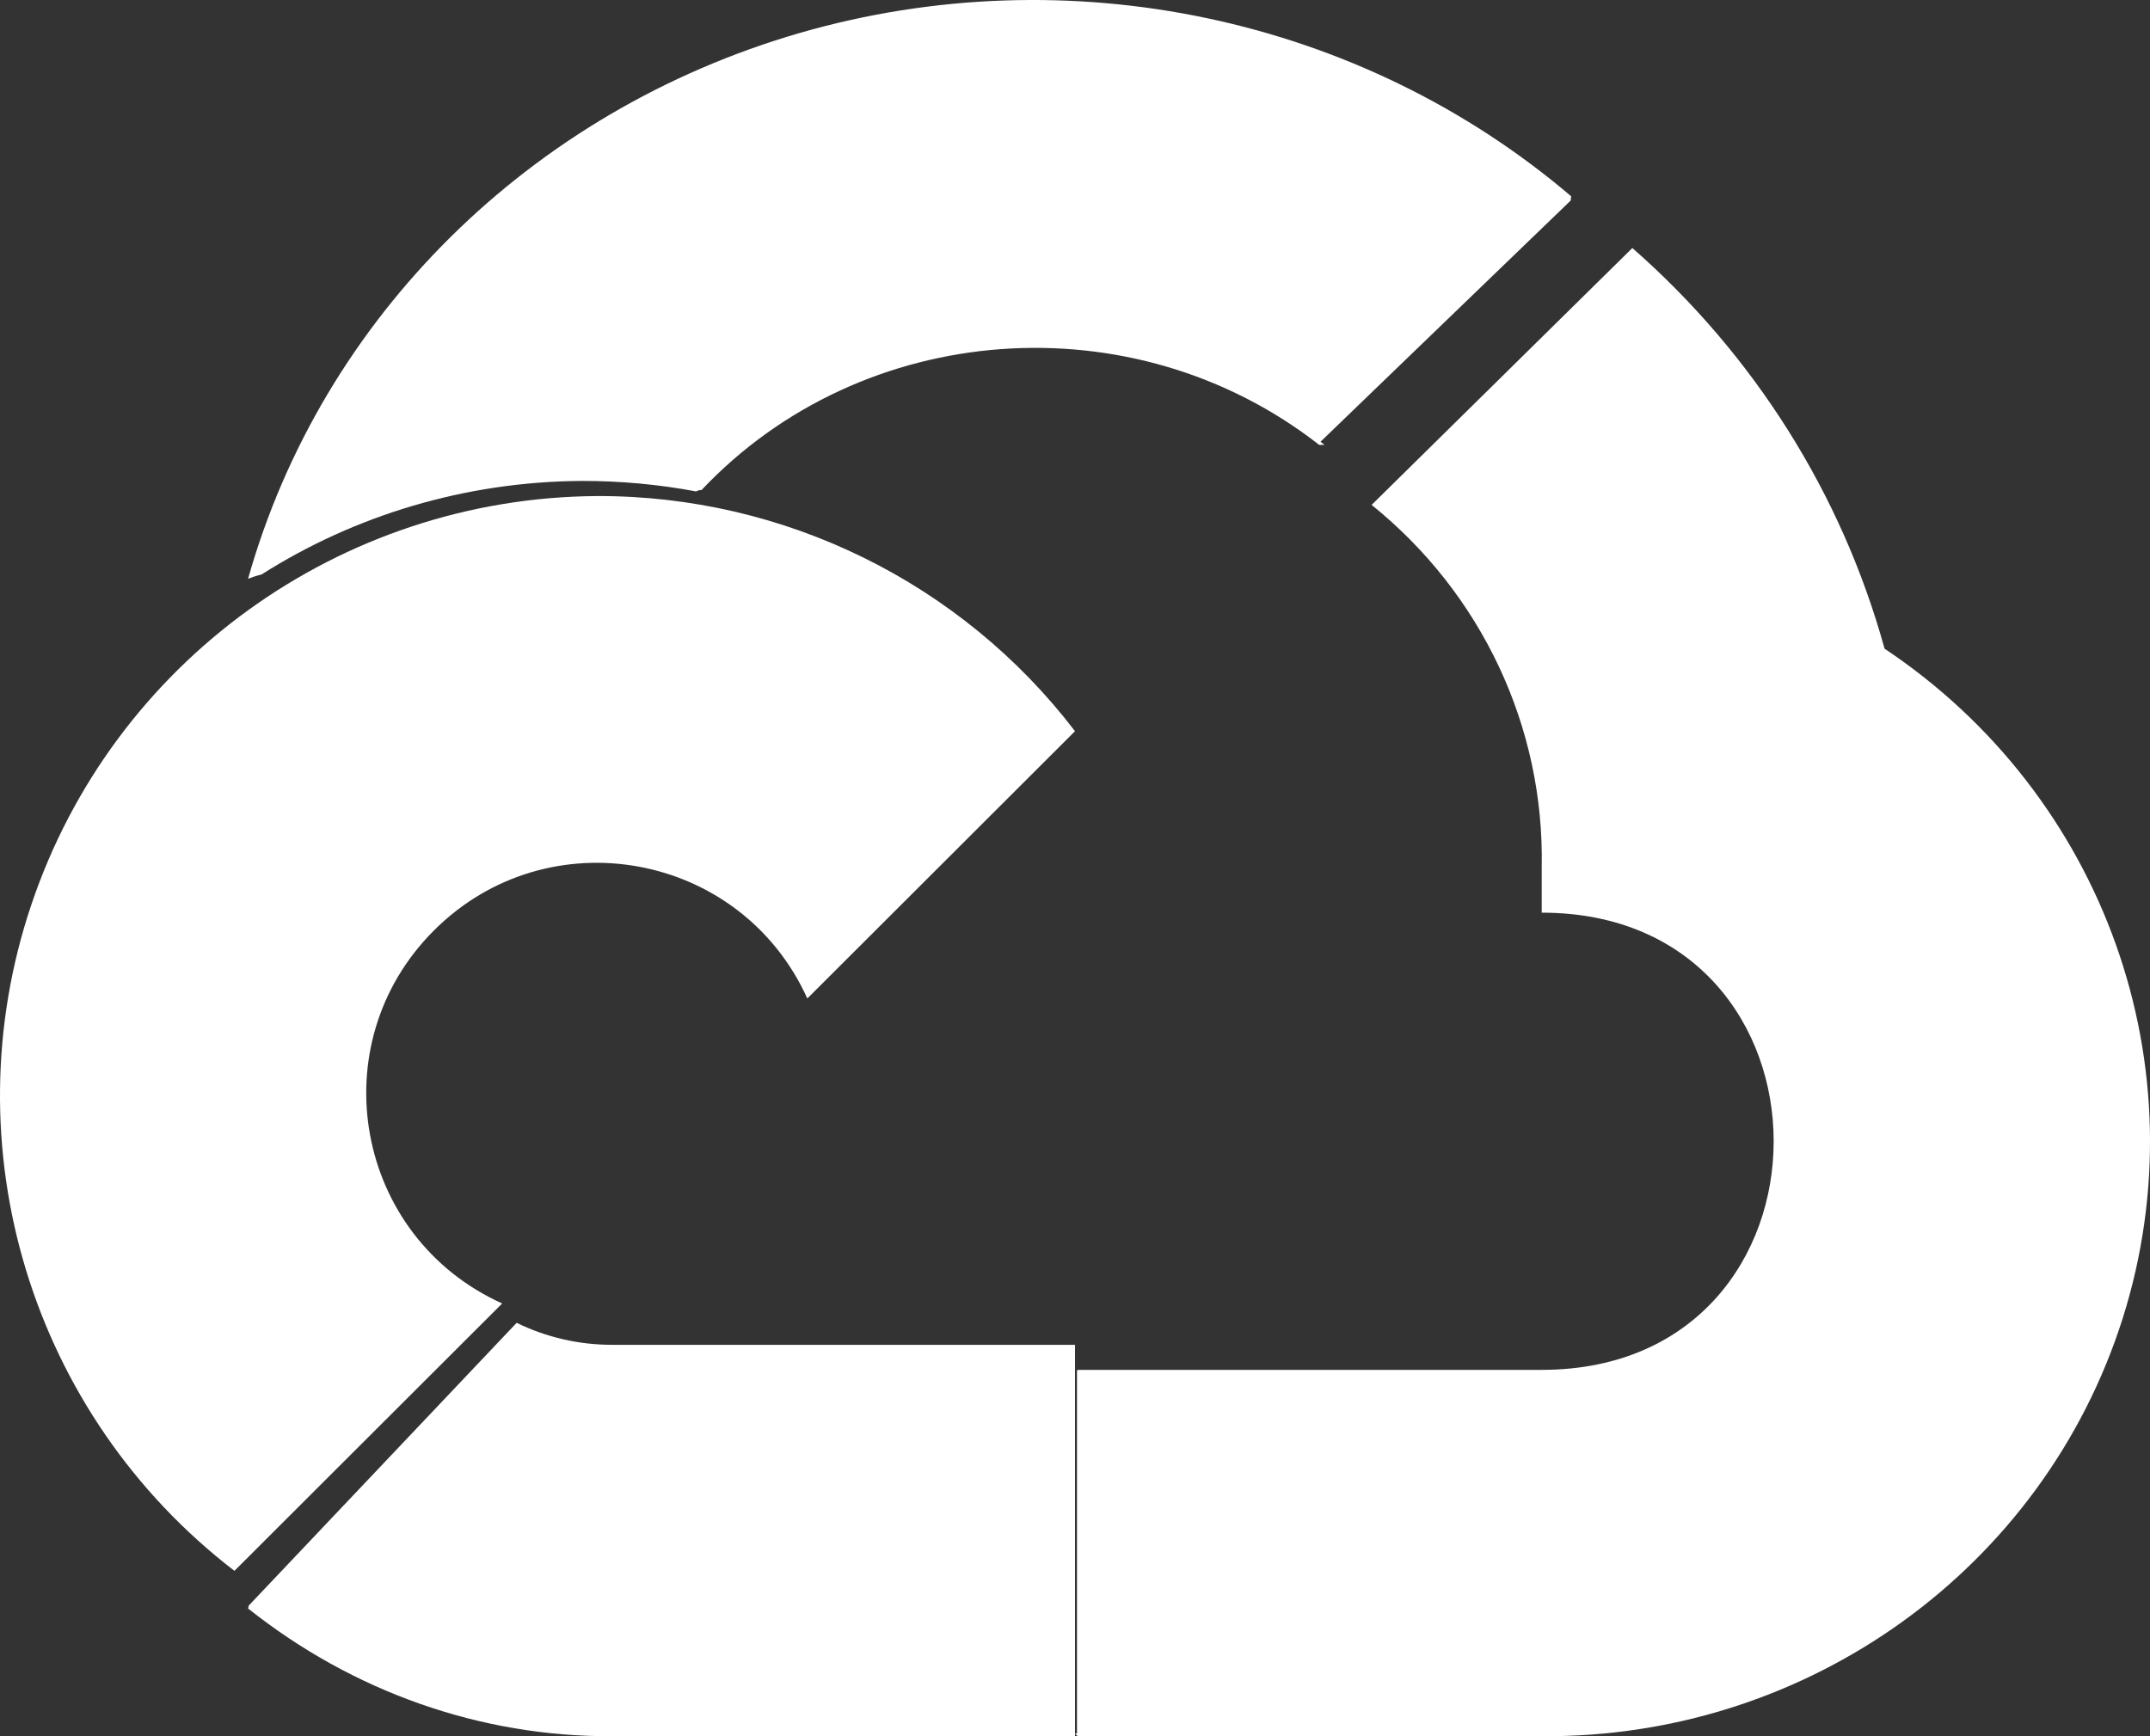 <?xml version="1.0" encoding="UTF-8"?>
<svg width="26px" height="21px" viewBox="0 0 26 21" version="1.1" xmlns="http://www.w3.org/2000/svg" xmlns:xlink="http://www.w3.org/1999/xlink">
    <rect x="0" y="0" width="26" height="21" fill="#333333" stroke="none"/>
    <!-- Generator: Sketch 50.2 (55047) - http://www.bohemiancoding.com/sketch -->
    <title>g</title>
    <desc>Created with Sketch.</desc>
    <defs></defs>
    <g id="g" stroke="none" stroke-width="1" fill="none" fill-rule="evenodd">
        <g id="Group-Copy-2" fill="#FFFFFF">
            <path d="M15.937,5.381 L16.017,5.381 L15.969,5.343 L18.994,2.426 L19,2.374 C16.454,0.205 12.922,-0.542 9.667,0.4 C6.412,1.344 3.892,3.839 3,7 C3.053,6.98 3.107,6.962 3.162,6.949 C4.286,6.235 5.622,5.826 7.032,5.817 C7.501,5.816 7.966,5.859 8.419,5.944 C8.442,5.931 8.464,5.925 8.483,5.928 C10.43,3.865 13.706,3.626 15.953,5.381 L15.937,5.381" id="Fill-1"></path>
            <path d="M22.79,7.846 C22.273,5.973 21.213,4.291 19.74,3 L16.587,6.107 C17.918,7.179 18.677,8.793 18.644,10.488 L18.644,11.039 C22.384,11.039 22.384,16.569 18.644,16.569 L13.033,16.569 L13.024,16.578 L13.024,20.968 L13,20.968 L13.033,21 L18.644,21 C21.863,21.024 24.715,18.969 25.672,15.939 C26.625,12.912 25.454,9.623 22.79,7.846" id="Fill-2"></path>
            <path d="M7.398,21 L13,21 L13,16.266 L7.398,16.266 C7.002,16.266 6.607,16.176 6.248,16 L3.009,19.419 L3,19.455 C4.267,20.463 5.812,21.008 7.398,21" id="Fill-3"></path>
            <path d="M7.216,6 C4.117,6.021 1.37,8.003 0.381,10.937 C-0.611,13.873 0.378,17.112 2.835,19 L6.073,15.766 C4.292,14.962 3.867,12.633 5.248,11.254 C6.627,9.875 8.958,10.299 9.763,12.077 L13,8.844 C11.624,7.044 9.48,5.992 7.216,6" id="Fill-4"></path>
        </g>
    </g>
</svg>